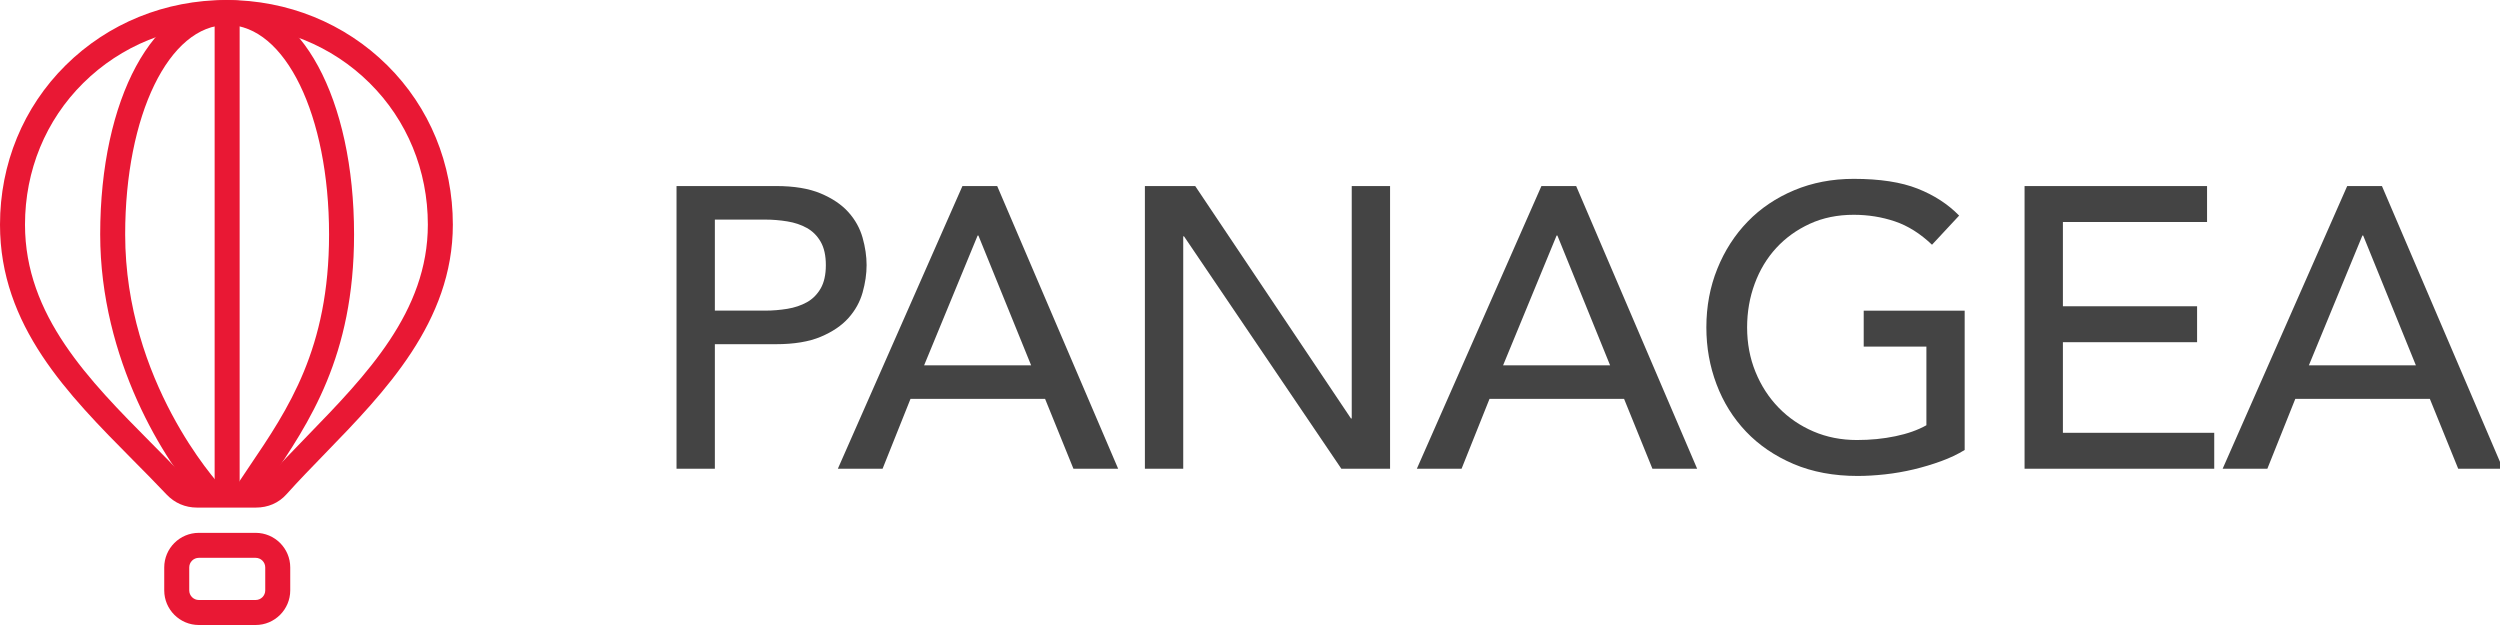 <?xml version="1.0" encoding="utf-8"?>
<!-- Generator: Adobe Illustrator 15.0.0, SVG Export Plug-In . SVG Version: 6.00 Build 0)  -->
<!DOCTYPE svg PUBLIC "-//W3C//DTD SVG 1.1//EN" "http://www.w3.org/Graphics/SVG/1.1/DTD/svg11.dtd">
<svg version="1.1" id="Layer_1" xmlns="http://www.w3.org/2000/svg" xmlns:xlink="http://www.w3.org/1999/xlink" x="0px" y="0px"
	 width="144px" height="36px" viewBox="0 0 144 36" enable-background="new 0 0 144 36" xml:space="preserve">
<g>
	<path fill="#444444" d="M38.968,10.716h5.727c1.042,0,1.901,0.142,2.576,0.426c0.674,0.284,1.208,0.644,1.599,1.081
		s0.663,0.928,0.816,1.472c0.153,0.544,0.23,1.07,0.23,1.576s-0.077,1.031-0.23,1.576c-0.153,0.544-0.425,1.035-0.816,1.472
		s-0.924,0.798-1.599,1.081c-0.675,0.284-1.534,0.426-2.576,0.426h-3.519V27h-2.208V10.716z M41.176,17.892h2.898
		c0.429,0,0.854-0.035,1.276-0.104c0.421-0.069,0.797-0.196,1.127-0.379c0.33-0.184,0.594-0.449,0.793-0.793
		c0.199-0.345,0.299-0.794,0.299-1.346c0-0.552-0.1-1-0.299-1.346c-0.199-0.345-0.464-0.609-0.793-0.793
		c-0.33-0.184-0.706-0.311-1.127-0.379c-0.422-0.069-0.848-0.104-1.276-0.104h-2.898V17.892z"/>
	<path fill="#444444" d="M55.436,10.716h2.002L64.406,27H61.83l-1.633-4.025h-7.752L50.836,27H48.26L55.436,10.716z M59.393,21.043
		l-3.037-7.475h-0.045l-3.082,7.475H59.393z"/>
	<path fill="#444444" d="M65.946,10.716h2.898l8.97,13.386h0.046V10.716h2.208V27h-2.806L68.2,13.614h-0.046V27h-2.208V10.716z"/>
	<path fill="#444444" d="M88.786,10.716h2.001L97.756,27H95.18l-1.633-4.025h-7.751L84.186,27H81.61L88.786,10.716z M92.742,21.043
		l-3.036-7.475H89.66l-3.082,7.475H92.742z"/>
	<path fill="#444444" d="M113.165,17.892v8.027c-0.398,0.245-0.851,0.46-1.356,0.644c-0.507,0.185-1.032,0.342-1.576,0.473
		c-0.544,0.129-1.097,0.226-1.656,0.287c-0.56,0.061-1.085,0.092-1.575,0.092c-1.38,0-2.61-0.23-3.691-0.689
		c-1.081-0.461-1.993-1.082-2.737-1.863c-0.743-0.782-1.311-1.691-1.701-2.726c-0.392-1.035-0.587-2.128-0.587-3.278
		c0-1.211,0.211-2.338,0.633-3.381c0.421-1.042,1.004-1.947,1.748-2.714c0.743-0.767,1.636-1.369,2.679-1.806
		s2.186-0.656,3.428-0.656c1.502,0,2.729,0.188,3.68,0.564c0.95,0.375,1.748,0.893,2.392,1.552l-1.563,1.679
		c-0.675-0.644-1.388-1.093-2.14-1.346c-0.751-0.253-1.54-0.379-2.368-0.379c-0.936,0-1.779,0.172-2.53,0.518
		c-0.752,0.345-1.396,0.809-1.932,1.391c-0.537,0.583-0.951,1.269-1.242,2.059c-0.292,0.79-0.438,1.629-0.438,2.519
		c0,0.919,0.161,1.775,0.483,2.564c0.322,0.791,0.767,1.477,1.334,2.059c0.567,0.584,1.234,1.039,2.001,1.369
		s1.602,0.494,2.507,0.494c0.782,0,1.521-0.072,2.22-0.219c0.697-0.145,1.291-0.355,1.782-0.632v-4.531h-3.611v-2.07H113.165z"/>
	<path fill="#444444" d="M116.615,10.716h10.511v2.07h-8.303v4.853h7.729v2.07h-7.729v5.221h8.717V27h-10.925V10.716z"/>
	<path fill="#444444" d="M135.199,10.716h2.001L144.169,27h-2.576l-1.633-4.025h-7.751L130.599,27h-2.575L135.199,10.716z
		 M139.155,21.043l-3.036-7.475h-0.046l-3.082,7.475H139.155z"/>
</g>
<g>
	<path fill="#E91834" d="M14.725,36h-3.272c-1.099,0-1.993-0.895-1.993-1.993v-1.323c0-1.099,0.894-1.992,1.993-1.992h3.272
		c1.099,0,1.993,0.894,1.993,1.992v1.323C16.717,35.105,15.823,36,14.725,36z M11.453,32.131c-0.305,0-0.553,0.248-0.553,0.553
		v1.323c0,0.305,0.249,0.553,0.553,0.553h3.272c0.305,0,0.553-0.248,0.553-0.553v-1.323c0-0.305-0.248-0.553-0.553-0.553H11.453z
		 M14.736,29.237H11.35c-0.681,0-1.29-0.262-1.758-0.756c-0.622-0.659-1.269-1.312-1.919-1.967C3.901,22.708,0,18.771,0,12.939
		c0-3.505,1.342-6.764,3.78-9.177C6.229,1.336,9.52,0,13.042,0c3.526,0,6.815,1.336,9.265,3.762
		c2.436,2.415,3.777,5.674,3.777,9.177c0,5.602-3.912,9.632-7.365,13.188c-0.764,0.788-1.516,1.562-2.214,2.339
		C16.054,28.971,15.441,29.237,14.736,29.237z M13.042,1.44c-3.142,0-6.071,1.188-8.25,3.346C2.631,6.925,1.44,9.821,1.44,12.939
		c0,5.24,3.689,8.962,7.256,12.562c0.658,0.663,1.312,1.323,1.942,1.99c0.194,0.205,0.428,0.306,0.711,0.306h3.386
		c0.293,0,0.522-0.096,0.699-0.292c0.709-0.79,1.475-1.578,2.252-2.38c3.421-3.524,6.958-7.168,6.958-12.186
		c0-3.116-1.19-6.012-3.352-8.154C19.117,2.628,16.186,1.44,13.042,1.44z"/>
</g>
<g>
	<path fill="#E91834" d="M11.675,28.996c-2.193-2.367-5.904-8.295-5.904-15.494C5.771,5.678,8.845,0,13.082,0
		c4.236,0,7.312,5.678,7.312,13.503c0,7.027-2.577,10.833-4.851,14.19c-0.275,0.406-0.547,0.808-0.81,1.209l-1.204-0.789
		c0.267-0.407,0.542-0.815,0.822-1.228c2.262-3.342,4.603-6.797,4.603-13.383c0-6.876-2.525-12.063-5.872-12.063
		c-3.347,0-5.872,5.186-5.872,12.062c0,8.458,5.295,14.272,5.52,14.516L11.675,28.996z"/>
</g>
<g>
	<rect x="12.363" y="0.72" fill="#E91834" width="1.44" height="27.787"/>
</g>
</svg>
